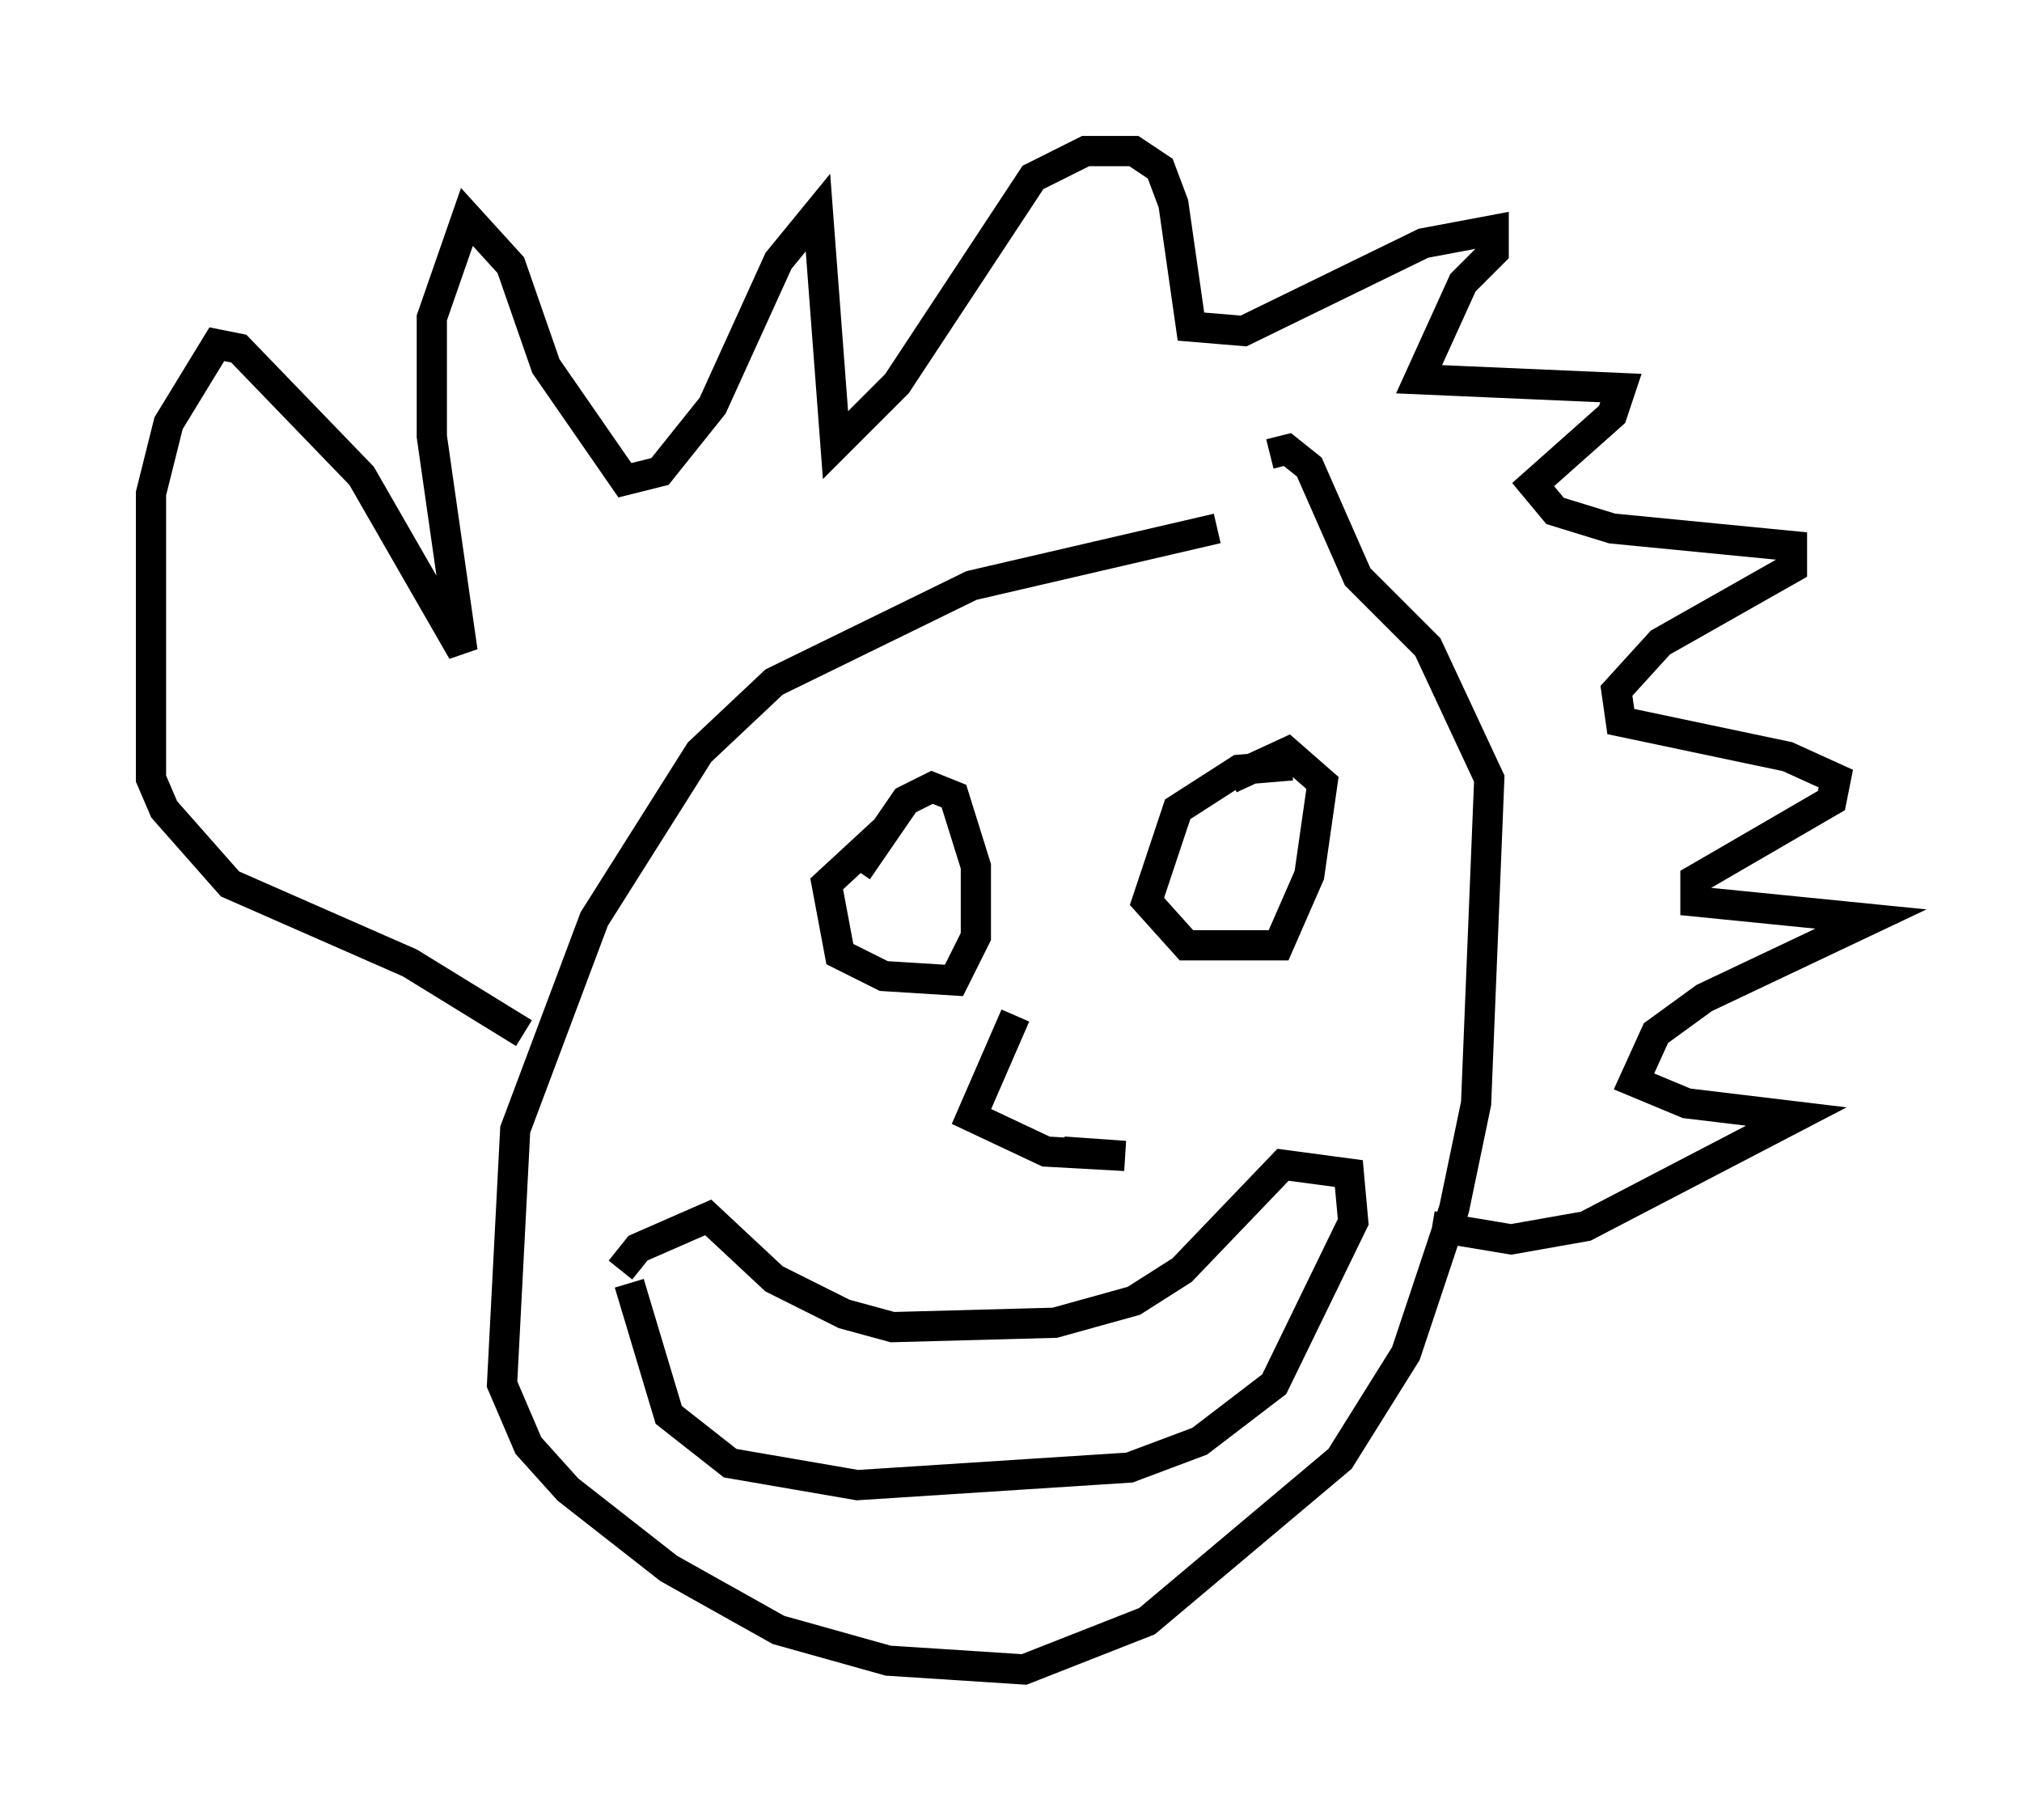 <?xml version="1.0" encoding="utf-8" ?>
<svg baseProfile="full" height="60.257" version="1.1" width="66.938" xmlns="http://www.w3.org/2000/svg" xmlns:ev="http://www.w3.org/2001/xml-events" xmlns:xlink="http://www.w3.org/1999/xlink"><defs /><rect fill="white" height="60.257" width="66.938" x="0" y="0" /><path d="M45.089, 17.492 m-4.793, 0.0 l-8.134, 1.888 -6.536, 3.196 l-2.469, 2.324 -3.486, 5.52 l-2.615, 6.972 -0.436, 8.425 l0.872, 2.034 1.307, 1.453 l3.341, 2.615 3.631, 2.034 l3.631, 1.017 4.503, 0.291 l4.067, -1.598 6.391, -5.374 l2.179, -3.486 1.598, -4.793 l0.726, -3.486 0.436, -10.749 l-2.034, -4.358 -2.324, -2.324 l-1.598, -3.631 -0.726, -0.581 l-0.581, 0.145 m-24.693, 19.173 l-3.777, -2.324 -5.955, -2.615 l-2.179, -2.469 -0.436, -1.017 l0.0, -9.441 0.581, -2.324 l1.598, -2.615 0.726, 0.145 l4.067, 4.212 3.341, 5.81 l-1.017, -7.117 0.0, -3.922 l1.162, -3.341 1.453, 1.598 l1.162, 3.341 2.615, 3.777 l1.162, -0.291 1.743, -2.179 l2.179, -4.793 1.307, -1.598 l0.581, 7.698 2.034, -2.034 l4.503, -6.827 1.743, -0.872 l1.598, 0.0 0.872, 0.581 l0.436, 1.162 0.581, 4.067 l1.743, 0.145 5.955, -2.905 l2.324, -0.436 0.0, 0.726 l-1.017, 1.017 -1.453, 3.196 l6.682, 0.291 -0.291, 0.872 l-2.615, 2.324 0.726, 0.872 l1.888, 0.581 5.955, 0.581 l0.0, 0.726 -4.358, 2.469 l-1.453, 1.598 0.145, 1.017 l5.52, 1.162 1.598, 0.726 l-0.145, 0.726 -4.503, 2.615 l0.0, 0.726 5.81, 0.581 l-5.52, 2.615 -1.598, 1.162 l-0.726, 1.598 1.743, 0.726 l3.631, 0.436 -6.972, 3.631 l-2.469, 0.436 -2.615, -0.436 m-18.156, -13.073 l-1.888, 1.743 0.436, 2.324 l1.453, 0.726 2.324, 0.145 l0.726, -1.453 0.0, -2.324 l-0.726, -2.324 -0.726, -0.291 l-0.872, 0.436 -1.598, 2.324 m14.38, -3.486 l-1.743, 0.145 -2.034, 1.307 l-1.017, 3.05 1.307, 1.453 l3.05, 0.0 1.017, -2.324 l0.436, -3.05 -1.162, -1.017 l-1.888, 0.872 m-7.117, 7.844 l-1.453, 3.341 2.469, 1.162 l2.615, 0.145 -2.034, -0.145 m-14.67, 3.922 l0.581, -0.726 2.324, -1.017 l2.179, 2.034 2.324, 1.162 l1.598, 0.436 5.374, -0.145 l2.615, -0.726 1.598, -1.017 l3.341, -3.486 2.179, 0.291 l0.145, 1.598 -2.615, 5.374 l-2.469, 1.888 -2.324, 0.872 l-9.006, 0.581 -4.212, -0.726 l-2.034, -1.598 -1.307, -4.358 " fill="none" stroke="black" stroke-width="1" /></svg>